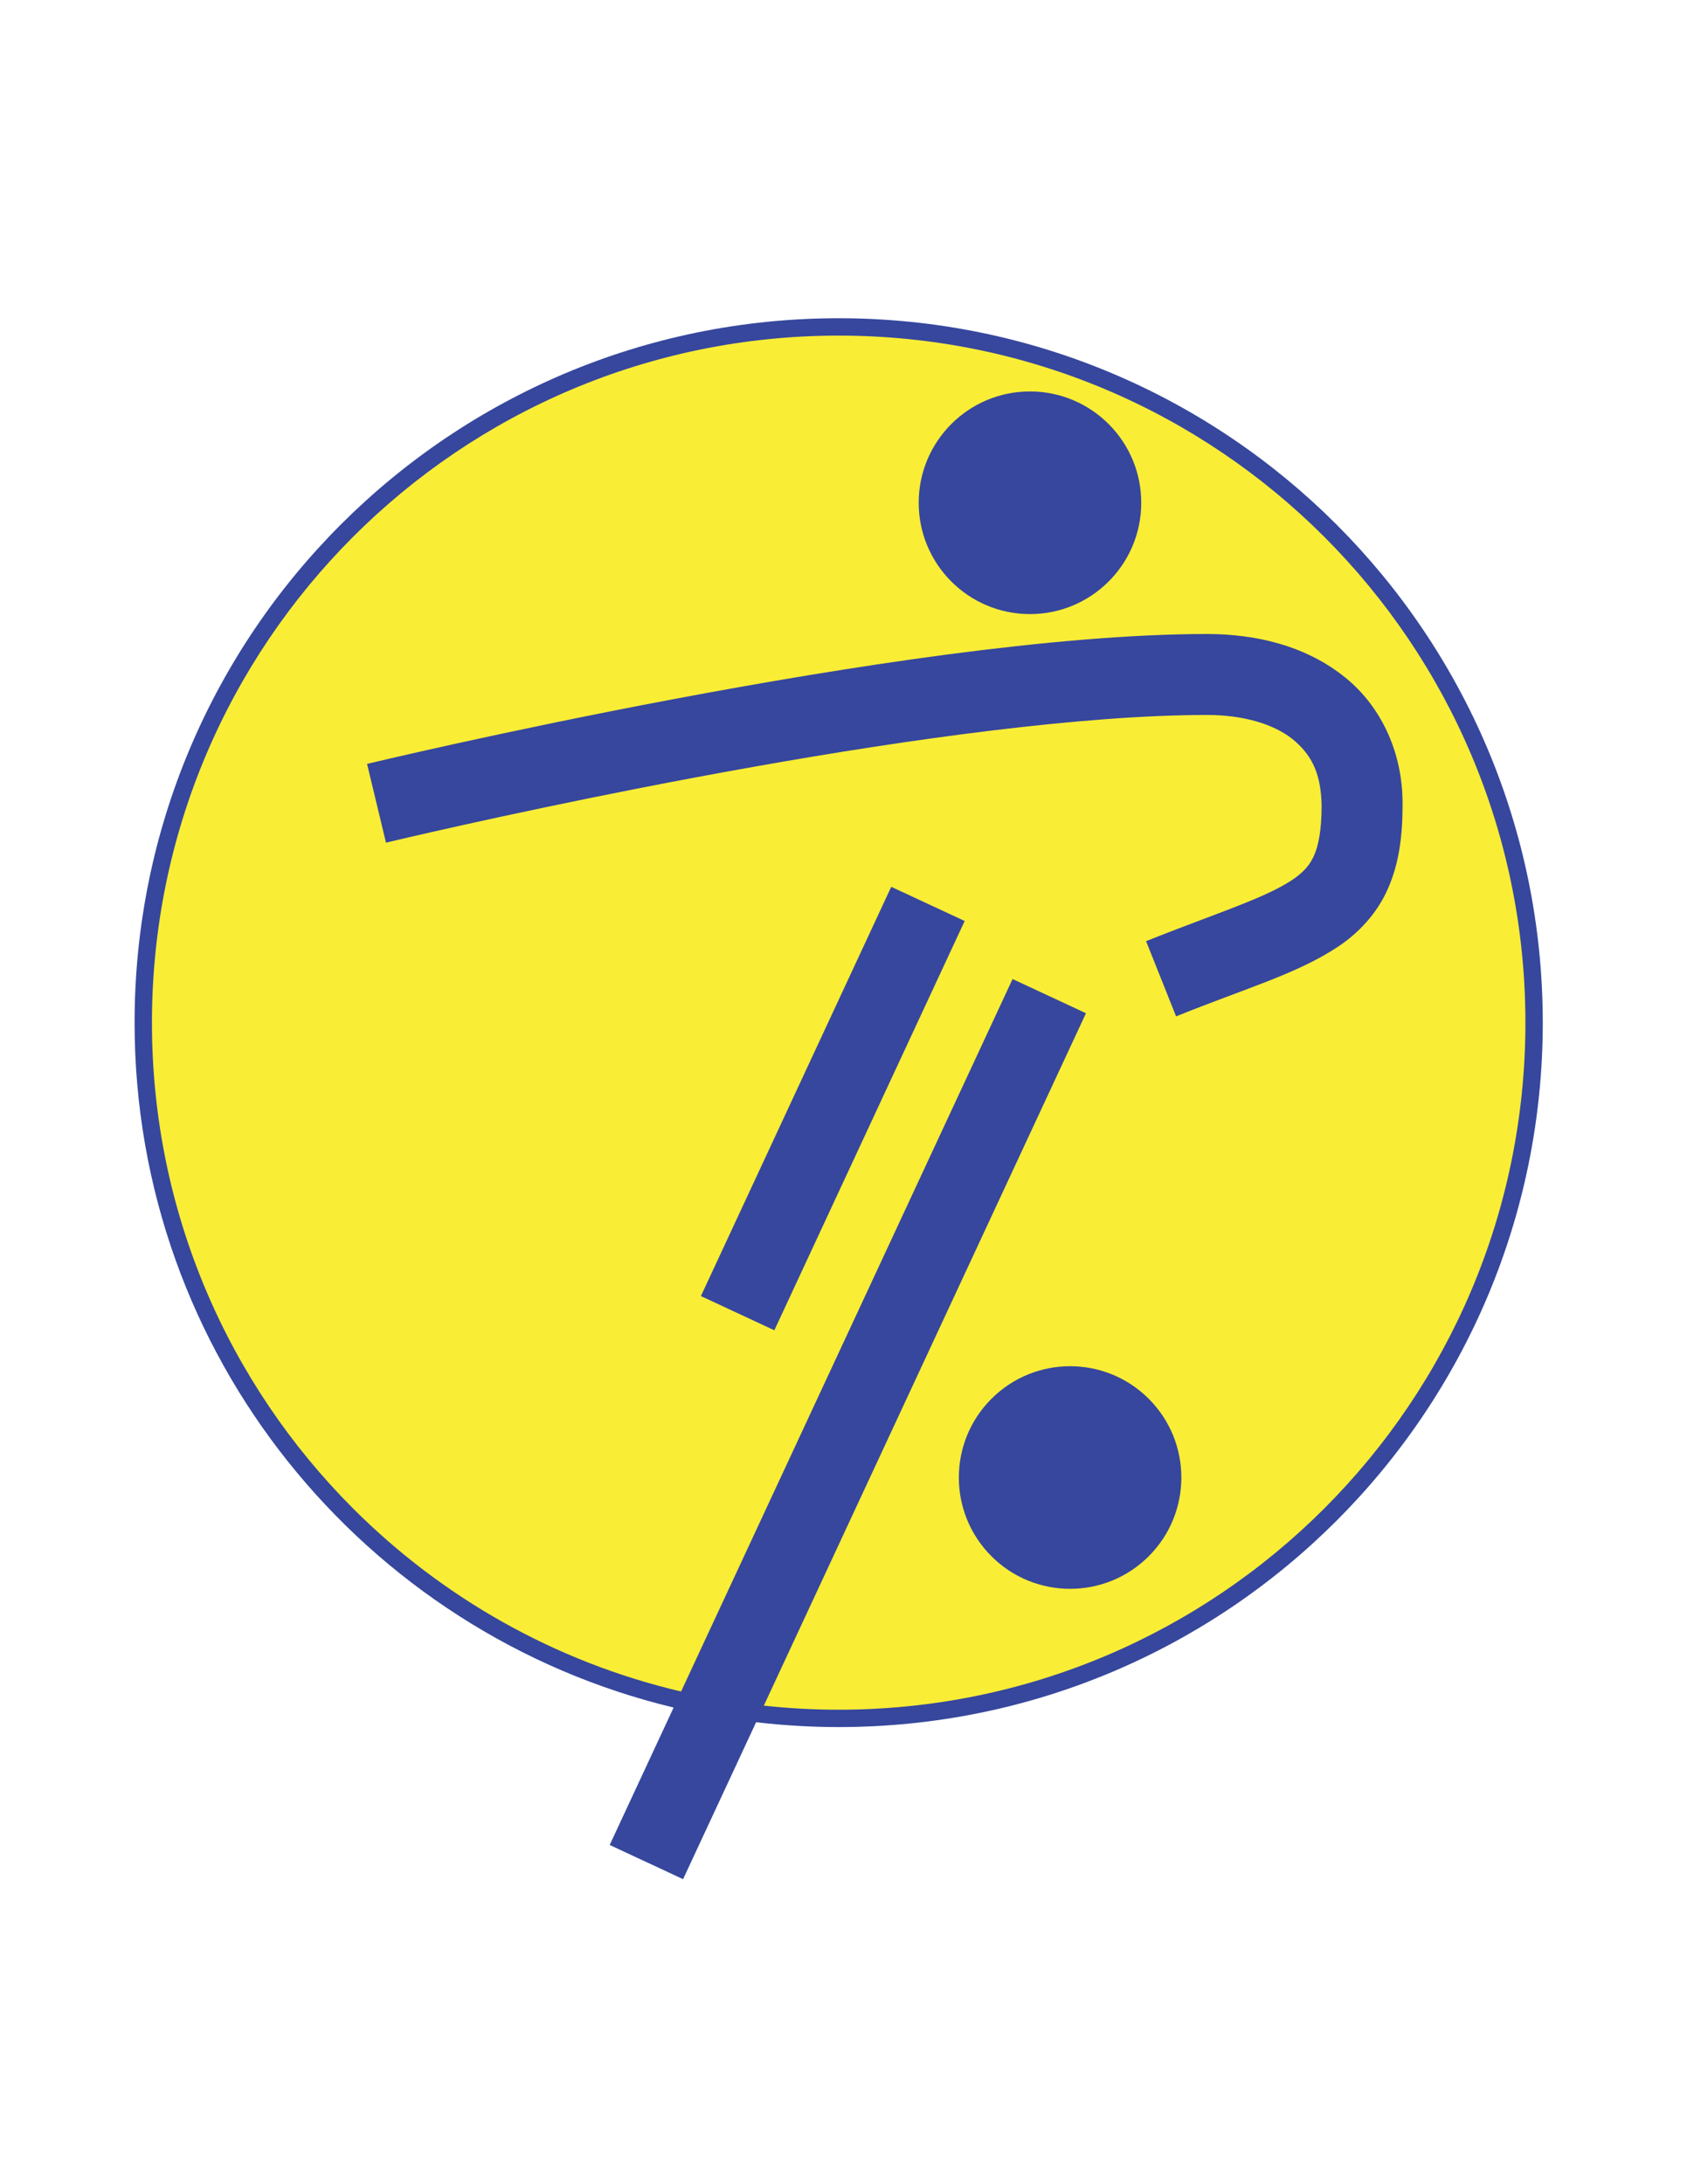 <?xml version="1.0" encoding="iso-8859-1"?>
<!-- Generator: Adobe Illustrator 24.0.1, SVG Export Plug-In . SVG Version: 6.00 Build 0)  -->
<svg version="1.1" id="Layer_1" xmlns="http://www.w3.org/2000/svg" xmlns:xlink="http://www.w3.org/1999/xlink" x="0px" y="0px"
	 viewBox="0 0 612 792" style="enable-background:new 0 0 612 792;" xml:space="preserve">
<path style="fill:#36479D;" d="M304.248,115.393C163.181,115.396,48.827,229.75,48.825,370.819
	c0.002,120.443,83.371,221.397,195.548,248.348l-23.195,49.83l26.628,12.396l26.49-56.908c9.827,1.148,19.818,1.758,29.953,1.758
	c141.068-0.004,255.422-114.358,255.427-255.424C559.67,229.75,445.316,115.396,304.248,115.393z"/>
<path style="fill:#F9ED36;" d="M480.412,546.981c-45.095,45.088-107.357,72.968-176.164,72.968c-9.178,0-18.234-0.511-27.153-1.478
	L393.962,367.4l-26.627-12.394L247.081,613.35c-45.838-10.762-86.794-34.173-118.995-66.369
	C82.999,501.886,55.12,439.623,55.12,370.819c0-68.806,27.88-131.069,72.967-176.163c45.096-45.087,107.358-72.967,176.162-72.967
	c68.807,0,131.069,27.88,176.164,72.967c45.087,45.094,72.965,107.357,72.967,176.163
	C553.377,439.623,525.5,501.886,480.412,546.981z"/>
<ellipse transform="matrix(0.707 -0.707 0.707 0.707 -265.117 431.495)" style="fill:#36479D;" cx="388.302" cy="535.772" rx="40.365" ry="40.365"/>
<ellipse transform="matrix(0.004 -1 1 0.004 189.745 555.423)" style="fill:#36479D;" cx="373.846" cy="182.408" rx="40.365" ry="40.365"/>
<path style="fill:#36479D;" d="M486.641,244.593c-13.625-10.432-30.853-14.677-48.728-14.707
	c-55.436,0.044-131.046,11.873-193.472,23.605c-62.339,11.744-111.129,23.466-111.282,23.501l6.86,28.561v-0.003
	c0.01,0,2.96-0.709,8.44-1.976c19.174-4.434,68.779-15.561,125.06-25.547c56.216-10.002,119.379-18.803,164.394-18.77
	c13.199-0.03,24.078,3.342,30.793,8.596c6.635,5.364,10.532,11.888,10.739,24.219c0.009,9.072-1.192,14.708-2.776,18.219
	c-1.218,2.663-2.564,4.45-4.926,6.53c-3.485,3.078-9.784,6.465-19.239,10.278c-9.419,3.846-21.742,8.188-36.737,14.17l10.887,27.279
	c25.598-10.35,43.796-15.345,58.881-25.361c7.484-5.015,14.087-12.074,17.965-20.948c3.925-8.861,5.306-18.728,5.317-30.167
	C509.023,272.14,500.347,254.913,486.641,244.593z"/>
<rect x="220.141" y="387.392" transform="matrix(0.422 -0.907 0.907 0.422 -189.992 506.156)" style="fill:#36479D;" width="163.621" height="29.37"/>
</svg>
